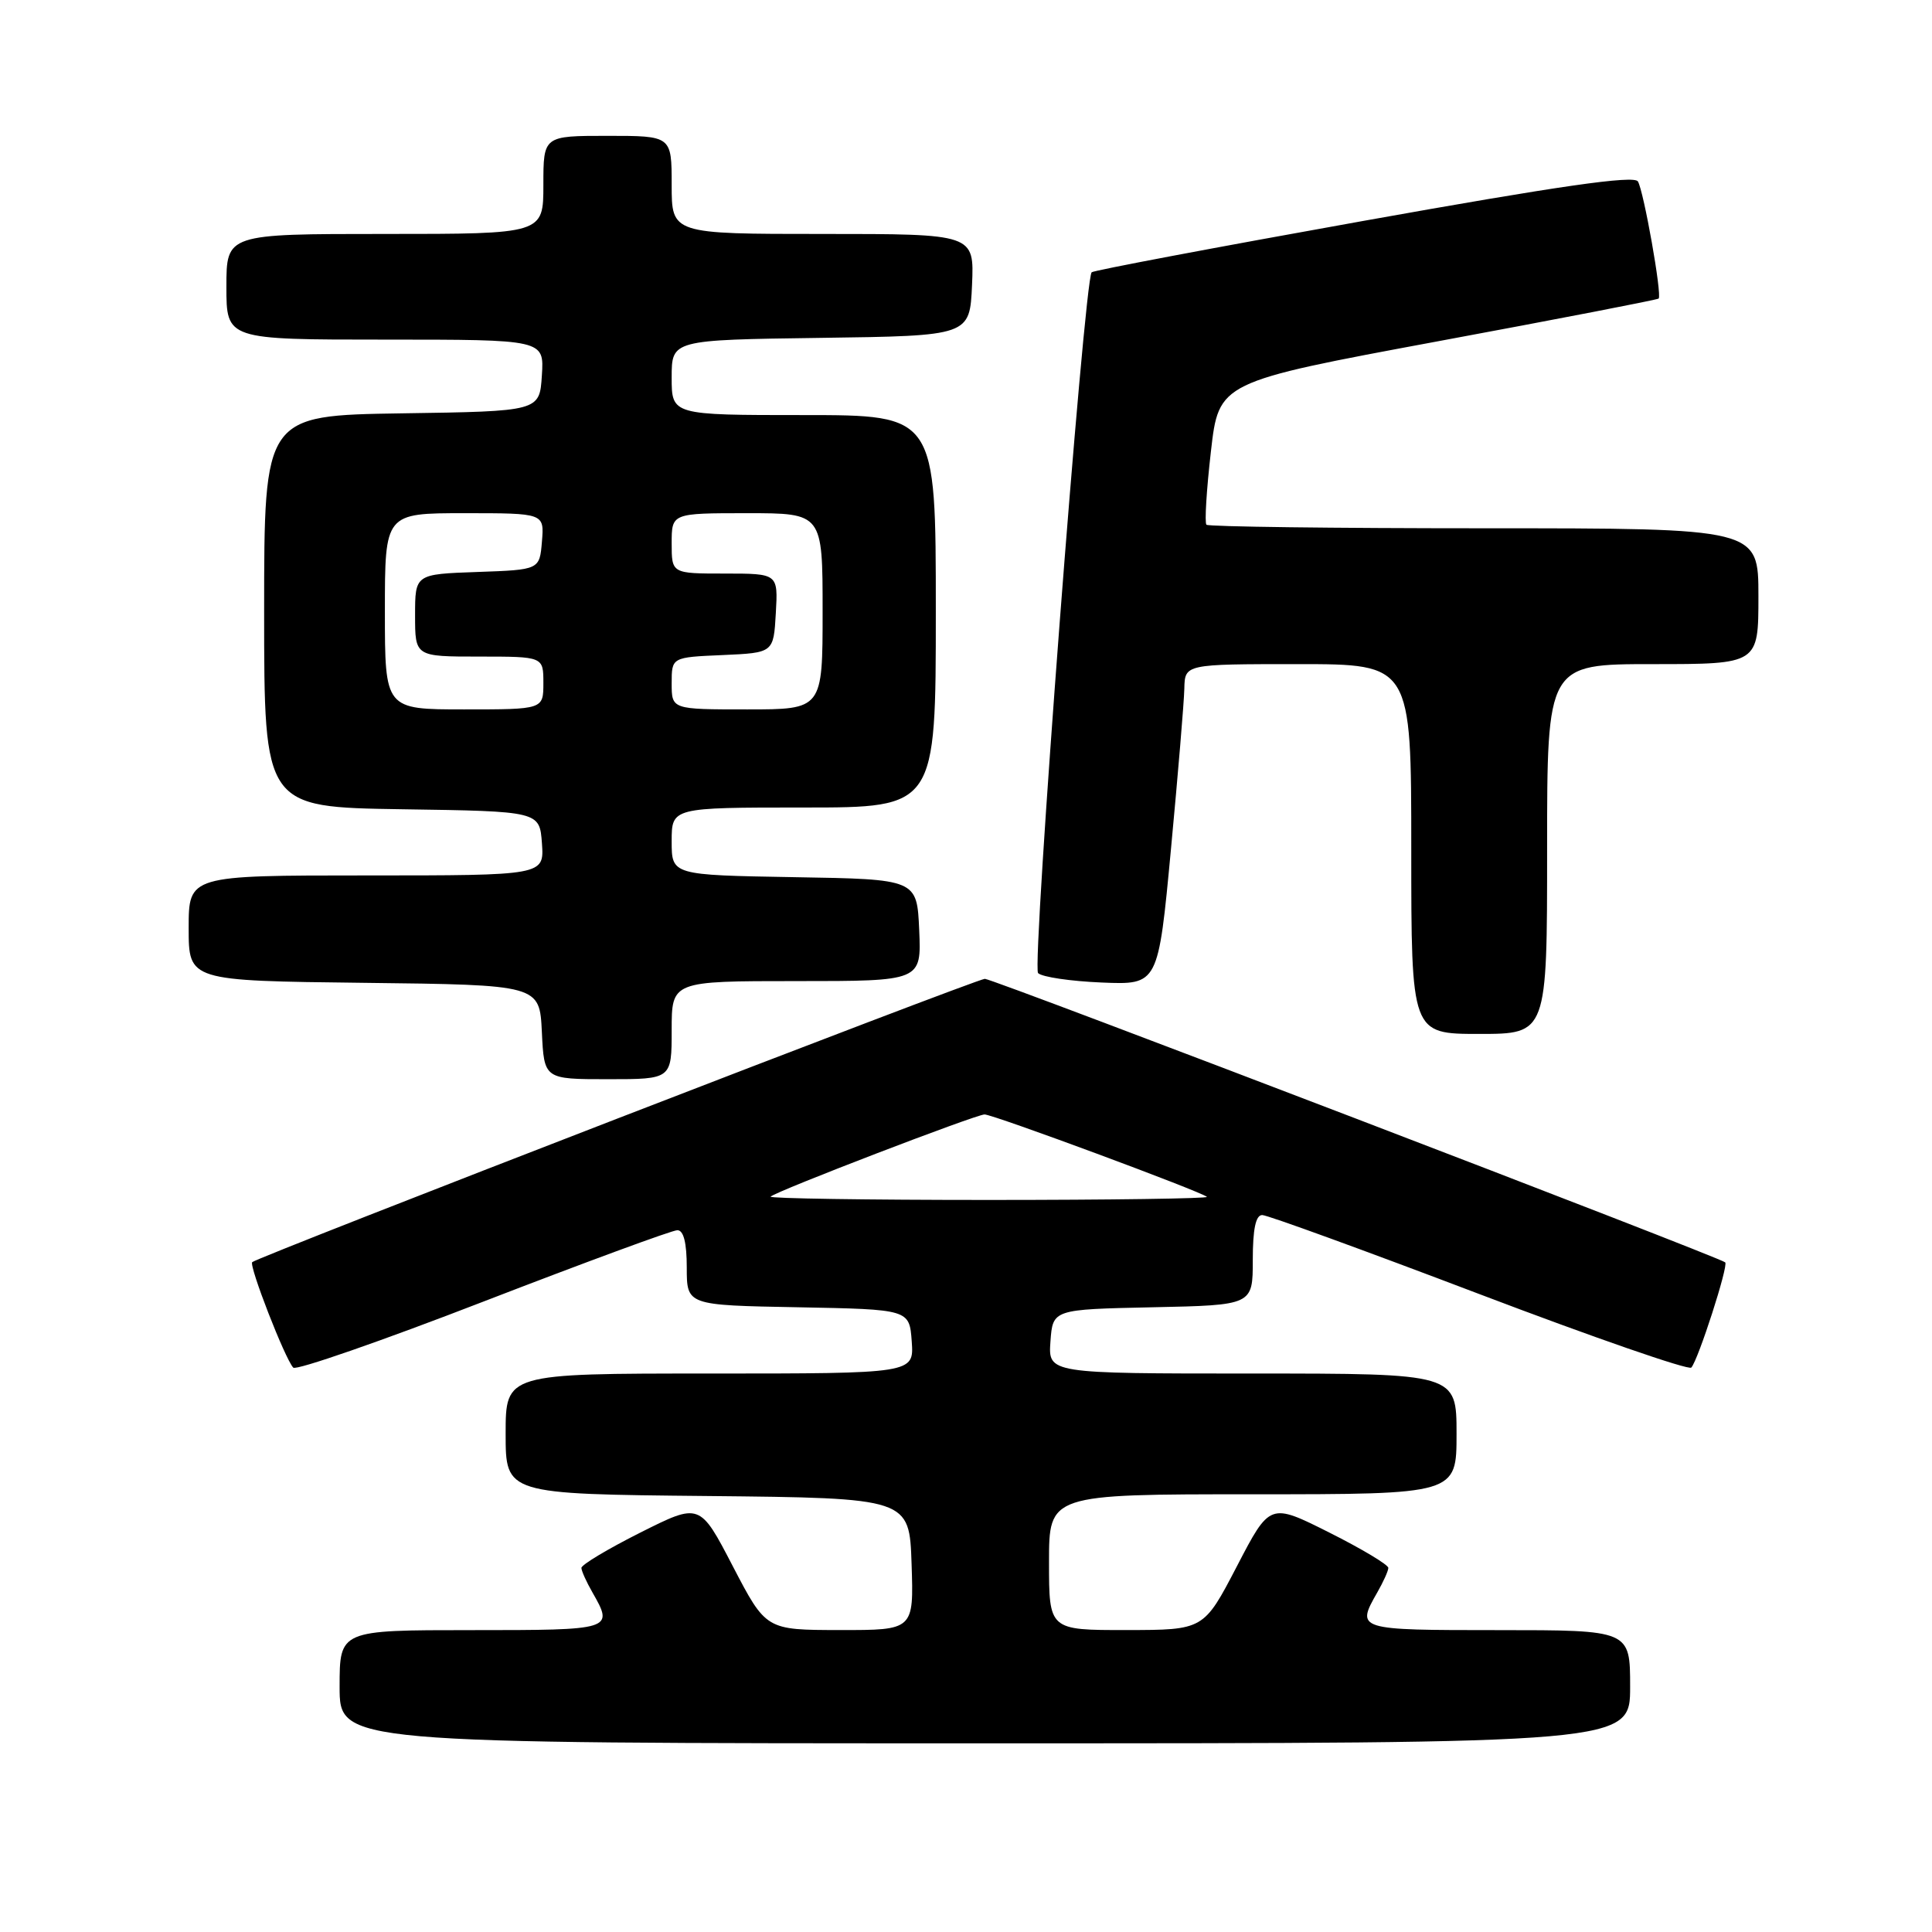 <?xml version="1.0" encoding="UTF-8" standalone="no"?>
<!DOCTYPE svg PUBLIC "-//W3C//DTD SVG 1.1//EN" "http://www.w3.org/Graphics/SVG/1.1/DTD/svg11.dtd" >
<svg xmlns="http://www.w3.org/2000/svg" xmlns:xlink="http://www.w3.org/1999/xlink" version="1.1" viewBox="0 0 256 256">
 <g >
 <path fill="currentColor"
d=" M 216.00 223.50 C 216.00 216.00 216.00 216.00 198.50 216.00 C 179.76 216.00 179.66 215.97 182.50 211.00 C 183.29 209.62 183.95 208.17 183.96 207.76 C 183.98 207.35 180.46 205.24 176.14 203.07 C 168.27 199.12 168.27 199.12 163.89 207.55 C 159.50 215.98 159.50 215.98 149.25 215.99 C 139.00 216.00 139.00 216.00 139.00 207.00 C 139.00 198.00 139.00 198.00 166.00 198.00 C 193.00 198.00 193.00 198.00 193.00 190.00 C 193.00 182.00 193.00 182.00 165.94 182.00 C 138.89 182.00 138.89 182.00 139.19 177.75 C 139.50 173.50 139.50 173.50 152.75 173.22 C 166.00 172.94 166.00 172.94 166.00 166.97 C 166.00 162.86 166.39 161.00 167.25 161.00 C 167.94 161.00 180.87 165.71 195.99 171.46 C 211.11 177.21 223.77 181.60 224.11 181.21 C 225.04 180.15 229.05 167.71 228.60 167.27 C 227.94 166.60 131.56 129.69 130.50 129.70 C 129.41 129.70 34.10 166.56 33.42 167.24 C 32.96 167.71 37.77 180.07 38.86 181.22 C 39.24 181.62 50.56 177.69 64.02 172.48 C 77.48 167.28 89.06 163.01 89.75 163.01 C 90.58 163.00 91.00 164.66 91.00 167.97 C 91.00 172.95 91.00 172.95 105.75 173.22 C 120.50 173.50 120.50 173.50 120.81 177.75 C 121.11 182.00 121.11 182.00 94.06 182.00 C 67.00 182.00 67.00 182.00 67.00 189.98 C 67.00 197.97 67.00 197.97 93.75 198.23 C 120.50 198.50 120.50 198.50 120.79 207.25 C 121.08 216.00 121.08 216.00 111.29 215.99 C 101.50 215.98 101.50 215.98 97.11 207.55 C 92.73 199.12 92.73 199.12 84.86 203.07 C 80.54 205.24 77.02 207.35 77.04 207.76 C 77.05 208.17 77.71 209.62 78.50 211.00 C 81.34 215.97 81.24 216.00 62.50 216.00 C 45.00 216.00 45.00 216.00 45.00 223.50 C 45.00 231.00 45.00 231.00 130.50 231.00 C 216.00 231.00 216.00 231.00 216.00 223.50 Z  M 89.00 136.50 C 89.00 130.00 89.00 130.00 105.55 130.00 C 122.09 130.00 122.09 130.00 121.80 123.25 C 121.50 116.50 121.50 116.50 105.25 116.23 C 89.00 115.95 89.00 115.95 89.00 111.48 C 89.00 107.00 89.00 107.00 106.50 107.00 C 124.00 107.00 124.00 107.00 124.00 81.00 C 124.00 55.00 124.00 55.00 106.50 55.00 C 89.00 55.00 89.00 55.00 89.00 50.02 C 89.00 45.04 89.00 45.04 108.75 44.77 C 128.50 44.50 128.50 44.50 128.80 37.75 C 129.09 31.00 129.09 31.00 109.05 31.00 C 89.00 31.00 89.00 31.00 89.00 24.50 C 89.00 18.00 89.00 18.00 80.50 18.00 C 72.00 18.00 72.00 18.00 72.00 24.50 C 72.00 31.00 72.00 31.00 51.00 31.00 C 30.00 31.00 30.00 31.00 30.00 38.00 C 30.00 45.00 30.00 45.00 51.05 45.00 C 72.11 45.00 72.11 45.00 71.80 49.75 C 71.50 54.50 71.50 54.50 53.25 54.77 C 35.00 55.05 35.00 55.05 35.00 81.00 C 35.00 106.95 35.00 106.95 53.25 107.23 C 71.50 107.50 71.50 107.50 71.81 111.75 C 72.11 116.00 72.11 116.00 48.56 116.00 C 25.00 116.00 25.00 116.00 25.00 122.98 C 25.00 129.96 25.00 129.96 48.25 130.23 C 71.50 130.50 71.50 130.50 71.80 136.75 C 72.10 143.00 72.10 143.00 80.55 143.00 C 89.00 143.00 89.00 143.00 89.00 136.50 Z  M 205.00 112.50 C 205.00 88.00 205.00 88.00 219.00 88.00 C 233.00 88.00 233.00 88.00 233.00 79.00 C 233.00 70.00 233.00 70.00 196.67 70.00 C 176.68 70.00 160.12 69.79 159.86 69.53 C 159.60 69.27 159.87 64.91 160.45 59.84 C 161.50 50.62 161.50 50.62 190.49 45.23 C 206.44 42.27 219.62 39.72 219.78 39.56 C 220.25 39.09 217.80 25.30 217.03 24.04 C 216.51 23.20 206.57 24.63 180.66 29.27 C 161.06 32.78 144.85 35.84 144.65 36.08 C 143.64 37.24 136.70 128.10 137.55 128.94 C 138.07 129.46 141.87 130.02 145.99 130.19 C 153.47 130.50 153.47 130.50 155.16 112.50 C 156.09 102.60 156.89 93.04 156.93 91.25 C 157.00 88.00 157.00 88.00 172.00 88.00 C 187.00 88.00 187.00 88.00 187.00 112.50 C 187.00 137.00 187.00 137.00 196.00 137.00 C 205.00 137.00 205.00 137.00 205.00 112.50 Z  M 102.11 158.56 C 102.82 157.84 129.33 147.67 130.46 147.67 C 131.60 147.67 159.25 157.92 159.92 158.59 C 160.15 158.81 147.13 159.00 131.00 159.00 C 114.87 159.00 101.87 158.80 102.11 158.56 Z  M 51.00 81.00 C 51.00 68.00 51.00 68.00 61.56 68.00 C 72.12 68.00 72.12 68.00 71.81 71.75 C 71.50 75.50 71.50 75.50 63.25 75.79 C 55.00 76.08 55.00 76.08 55.00 81.54 C 55.00 87.00 55.00 87.00 63.50 87.00 C 72.00 87.00 72.00 87.00 72.00 90.50 C 72.00 94.00 72.00 94.00 61.50 94.00 C 51.00 94.00 51.00 94.00 51.00 81.00 Z  M 89.00 90.55 C 89.00 87.09 89.00 87.09 95.75 86.80 C 102.50 86.50 102.50 86.50 102.80 81.25 C 103.10 76.00 103.10 76.00 96.05 76.00 C 89.00 76.00 89.00 76.00 89.00 72.00 C 89.00 68.00 89.00 68.00 99.00 68.00 C 109.00 68.00 109.00 68.00 109.00 81.00 C 109.00 94.00 109.00 94.00 99.00 94.00 C 89.00 94.00 89.00 94.00 89.00 90.55 Z "/>
</g>
</svg>
